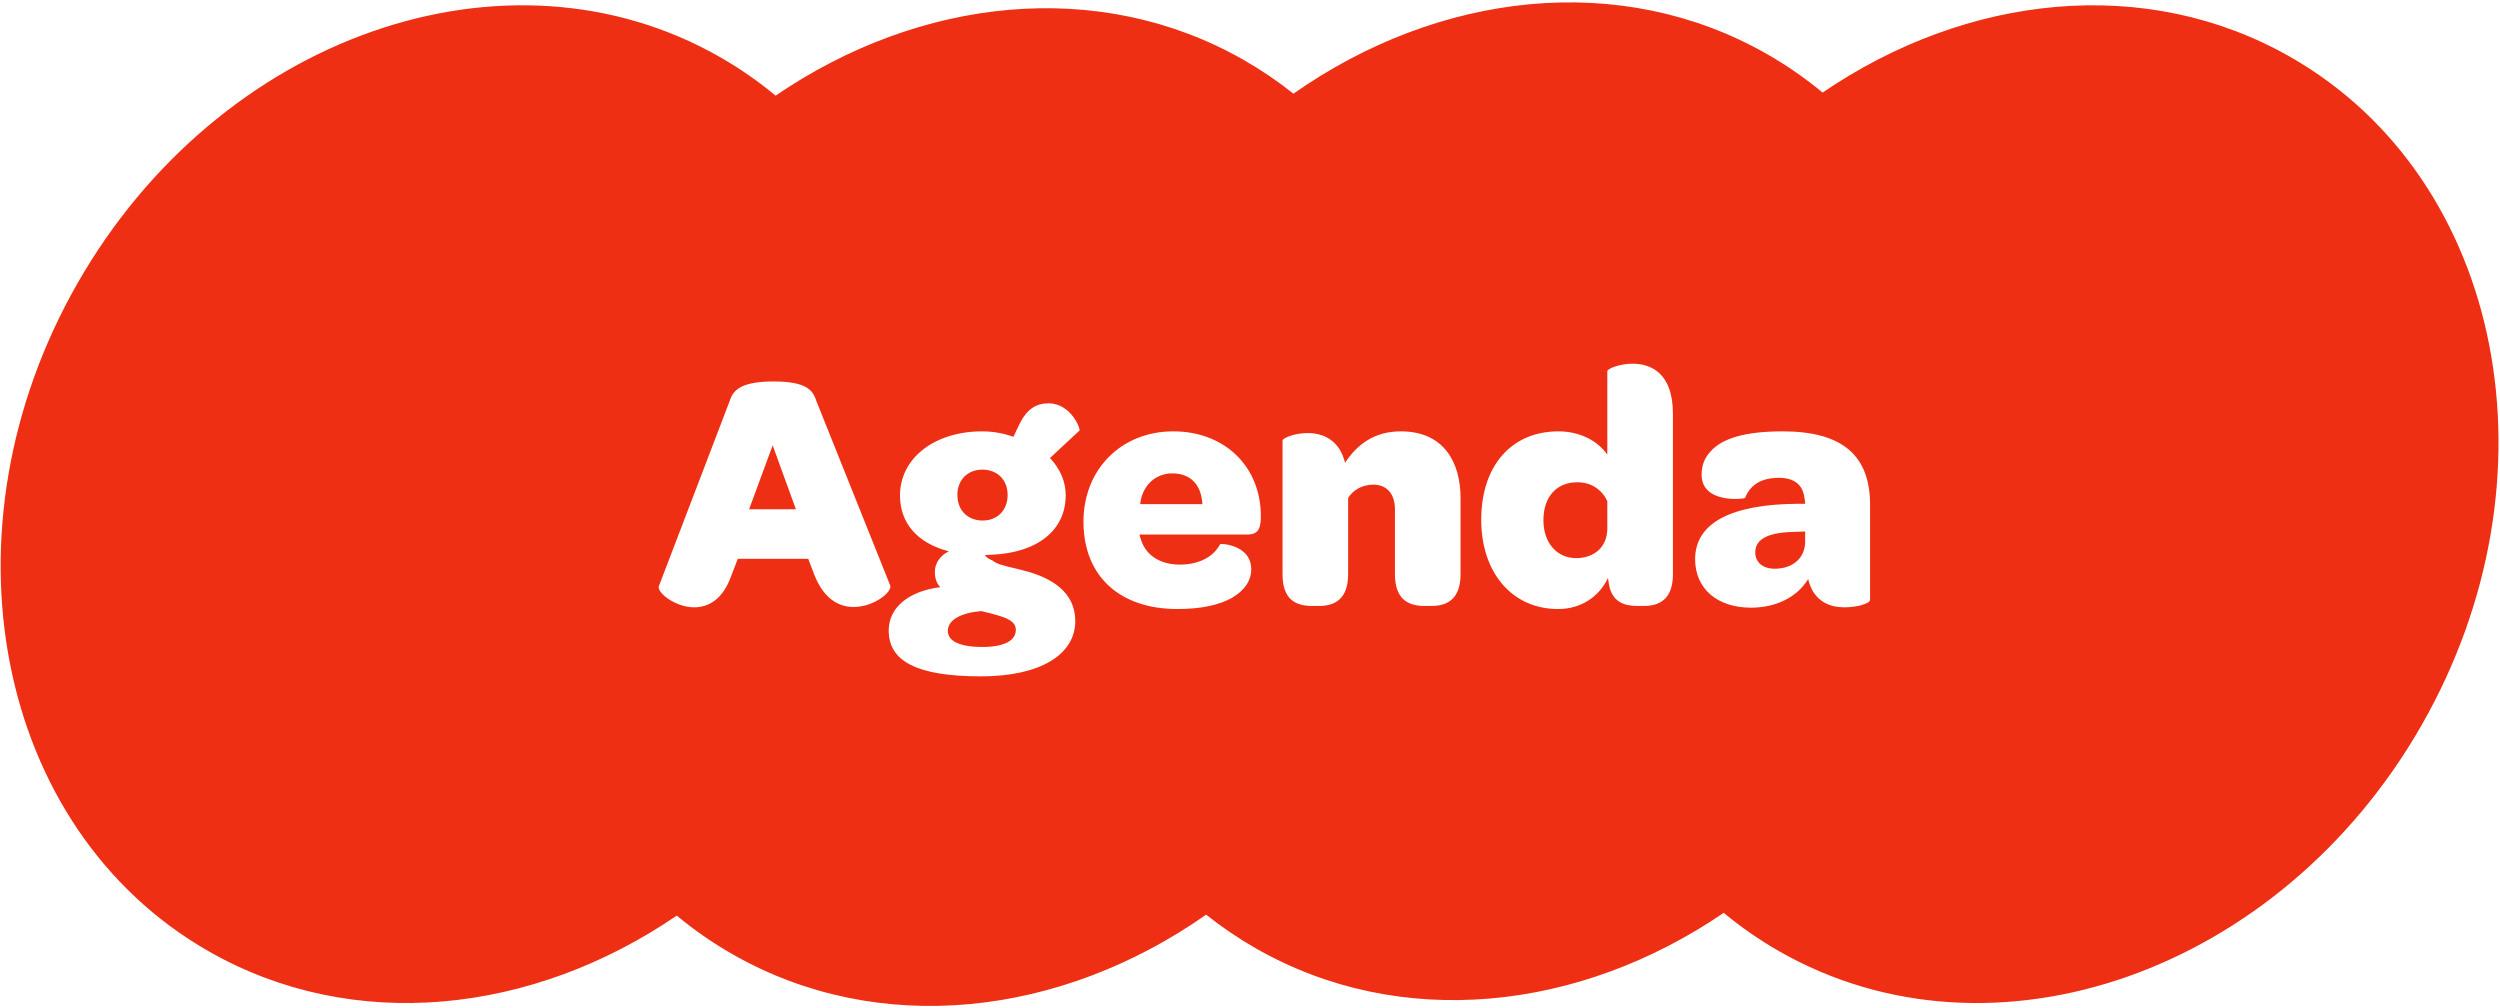 <svg width="449" height="181" viewBox="0 0 449 181" fill="none" xmlns="http://www.w3.org/2000/svg">
<path fill-rule="evenodd" clip-rule="evenodd" d="M309.58 163.945C283.668 181.629 251.517 185.194 225.498 170.296C222.351 168.494 219.392 166.478 216.624 164.271C190.536 182.578 157.867 186.443 131.498 171.345C127.939 169.307 124.62 166.995 121.547 164.442C95.628 182.15 63.457 185.726 37.425 170.821C-0.917 148.866 -11.421 95.129 13.964 50.796C39.349 6.463 91.009 -11.678 129.352 10.276C132.911 12.314 136.23 14.626 139.303 17.179C165.222 -0.529 197.393 -4.105 223.425 10.8C226.572 12.602 229.531 14.618 232.299 16.826C258.387 -1.481 291.056 -5.347 317.425 9.752C320.971 11.783 324.28 14.085 327.343 16.627C353.255 -1.057 385.406 -4.622 411.425 10.276C449.767 32.231 460.271 85.967 434.886 130.3C409.501 174.633 357.84 192.775 319.498 170.821C315.952 168.79 312.644 166.487 309.58 163.945ZM131.346 103.369C129.873 107.604 127.295 109.076 124.656 109.076C121.281 109.076 117.906 106.376 118.335 105.272L131.1 71.886C131.714 69.922 133.371 68.511 138.955 68.511C144.54 68.511 145.952 69.922 146.565 71.886L159.883 105.149C160.312 106.253 156.998 109.015 153.316 109.015C150.677 109.015 147.977 107.604 146.259 103.246L145.154 100.362H132.512L131.346 103.369ZM138.771 79.987L134.537 91.463H142.945L138.771 79.987ZM193.12 111.531C193.12 117.484 186.983 121.473 176.182 121.473C164.583 121.473 159.612 118.712 159.612 113.25C159.612 108.954 163.417 106.131 168.879 105.456C168.204 104.781 167.897 103.799 167.897 102.694C167.897 101.16 168.879 99.748 170.413 99.012C164.829 97.6 161.637 93.98 161.637 89.008C161.637 82.319 167.774 77.471 176.428 77.471C178.391 77.471 180.294 77.839 182.012 78.453L183.056 76.243C184.406 73.482 186.063 72.439 188.333 72.439C192.384 72.439 194.164 77.164 193.857 77.348L188.579 82.258C190.359 84.16 191.402 86.431 191.402 88.947C191.402 95.207 186.37 99.257 178.207 99.626C177.993 99.626 177.778 99.641 177.563 99.656C177.348 99.671 177.133 99.687 176.919 99.687C177.041 100.055 177.532 100.362 178.269 100.669C178.907 101.264 180.164 101.565 181.897 101.98C182.665 102.163 183.525 102.369 184.467 102.633C188.702 103.799 193.12 106.253 193.12 111.531ZM171.948 88.886C171.948 91.709 173.85 93.489 176.489 93.489C179.067 93.489 180.969 91.709 180.969 88.886C180.969 86.124 179.067 84.344 176.428 84.344C173.85 84.344 171.948 86.124 171.948 88.886ZM170.229 113.311C170.229 115.091 172.254 116.195 176.428 116.195C180.539 116.195 182.442 114.968 182.442 113.127C182.442 111.654 180.969 110.979 178.637 110.365C178.191 110.217 177.745 110.113 177.258 110C176.941 109.926 176.607 109.848 176.244 109.752C172.561 110.058 170.229 111.347 170.229 113.311ZM211.468 109.383C201.096 109.383 194.591 103.492 194.591 93.673C194.591 84.344 201.342 77.471 210.732 77.471C219.998 77.471 226.442 83.853 226.442 92.629V93.182C226.381 94.961 225.89 96.005 224.049 96.005H204.656C204.717 96.311 204.779 96.618 204.901 96.864C205.761 99.748 208.399 101.405 211.898 101.405C215.518 101.405 218.035 99.871 219.139 97.723C219.201 97.6 224.724 97.784 224.724 102.264C224.724 104.29 223.497 106.069 221.287 107.358C219.016 108.647 215.764 109.383 211.468 109.383ZM204.779 90.543H215.948C215.764 87.045 213.8 85.019 210.547 85.019C207.418 85.019 205.085 87.352 204.779 90.543ZM241.571 83.117C243.719 79.864 246.788 77.471 251.575 77.471C259.43 77.471 262.314 83.178 262.314 89.438V103.124C262.314 107.358 260.167 108.831 257.098 108.831H255.871C252.741 108.831 250.531 107.481 250.531 103.124V91.463C250.531 88.763 249.12 87.045 246.665 87.045C244.64 87.045 242.983 88.027 242.124 89.438V103.124C242.124 107.42 239.914 108.831 236.907 108.831H235.68C232.489 108.831 230.341 107.481 230.341 103.124V79.128C230.341 78.698 232.427 77.778 234.882 77.778C237.951 77.778 240.651 79.312 241.571 83.117ZM288.797 103.799C287.201 107.174 283.948 109.383 279.837 109.383C271.552 109.383 266.028 102.817 266.028 93.366C266.028 83.608 271.49 77.471 279.898 77.471C283.703 77.471 286.894 79.128 288.674 81.644V66.67C288.674 66.24 290.822 65.32 293.215 65.32C296.591 65.32 300.457 67.099 300.457 74.28V103.124C300.457 107.358 298.309 108.831 295.24 108.831H294.074C291.62 108.831 289.779 108.033 289.103 105.578C288.981 105.026 288.858 104.412 288.797 103.799ZM283.089 100.239C286.342 100.239 288.674 98.214 288.674 94.9V89.99C287.692 87.965 285.851 86.615 283.273 86.615C279.591 86.615 277.198 89.193 277.198 93.427C277.198 97.478 279.591 100.239 283.089 100.239ZM314.508 109.138C308.371 109.138 304.443 105.701 304.443 100.423C304.443 93.857 311.071 90.543 322.915 90.481H324.204C324.204 90.113 324.143 89.745 324.081 89.438C323.775 86.983 322.179 85.817 319.479 85.817C315.735 85.817 314.14 87.597 313.403 89.438C313.342 89.622 305.609 90.543 305.609 85.265C305.609 83.669 306.1 82.258 307.205 81.092C309.291 78.698 313.526 77.471 320.154 77.471C331.078 77.471 335.865 81.951 335.865 90.665V107.726C335.865 108.401 333.532 109.076 331.262 109.076C328.684 109.076 326.659 108.095 325.493 106.008C325.186 105.394 324.879 104.719 324.757 103.983C322.793 107.235 318.988 109.138 314.508 109.138ZM318.742 102.142C321.934 102.142 324.081 100.301 324.204 97.478V95.452L322.547 95.514C317.944 95.575 315.244 96.618 315.244 99.196C315.244 101.037 316.656 102.142 318.742 102.142Z" fill="#EE2F14"/>
</svg>
